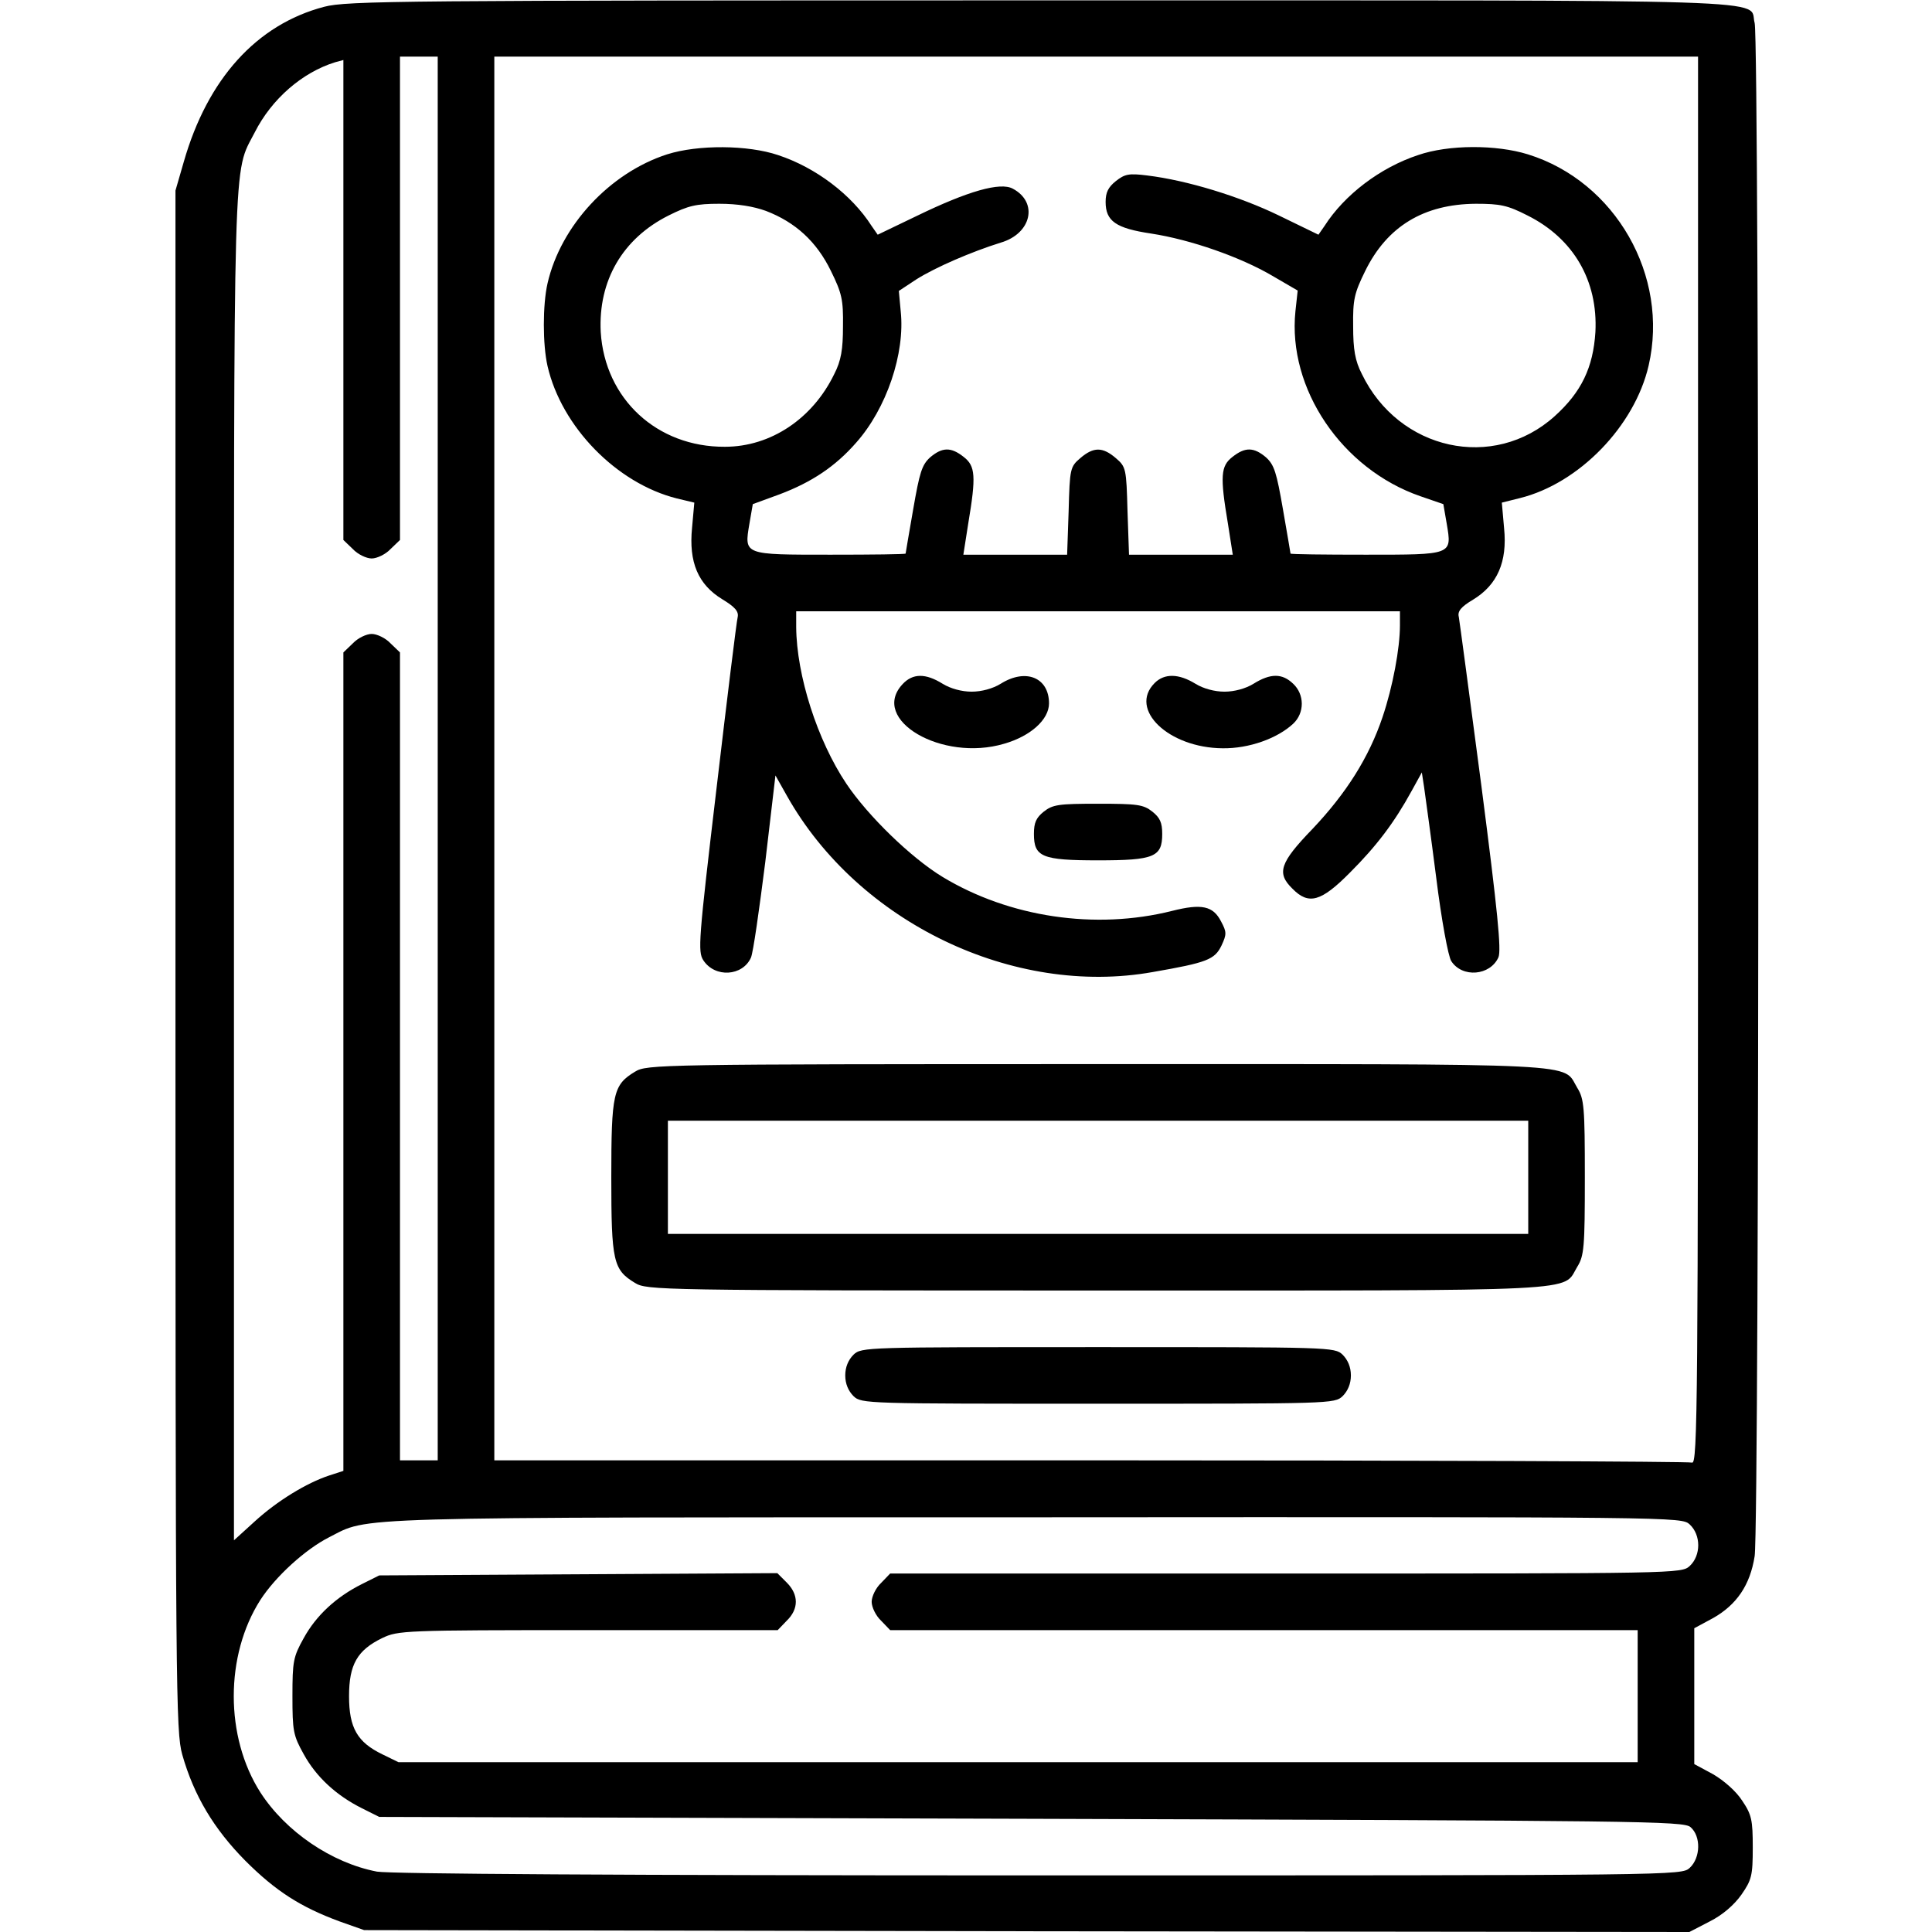 <?xml version="1.0" standalone="no"?>
<!DOCTYPE svg PUBLIC "-//W3C//DTD SVG 20010904//EN"
 "http://www.w3.org/TR/2001/REC-SVG-20010904/DTD/svg10.dtd">
<svg version="1.0" xmlns="http://www.w3.org/2000/svg"
 width="512pt" height="512pt" viewBox="0 0 512 512"
 preserveAspectRatio="xMidYMid meet">

<g transform="translate(0,512) scale(0.1,-0.1)"
fill="#000000" stroke="none">
<path d="M859 5102 c-179 -47 -309 -191 -372 -411 l-22 -76 0 -2040 c0 -1949
1 -2043 18 -2105 31 -109 84 -197 167 -281 81 -81 147 -123 250 -161 l65 -23
1756 -3 1756 -2 54 28 c34 17 65 44 84 71 27 39 30 50 30 125 0 73 -3 87 -28
124 -16 25 -48 53 -77 70 l-50 27 0 180 0 180 50 27 c62 35 98 87 110 164 13
80 13 4017 0 4063 -18 65 131 60 -1885 60 -1707 0 -1845 -1 -1906 -17z m301
-1992 l0 -1860 -50 0 -50 0 0 1070 0 1071 -25 24 c-13 14 -36 25 -50 25 -14 0
-37 -11 -50 -25 l-25 -24 0 -1085 0 -1084 -37 -12 c-61 -20 -139 -68 -198
-122 l-55 -50 0 1782 c0 1942 -3 1836 55 1949 45 89 126 159 213 186 l22 6 0
-636 0 -636 25 -24 c13 -14 36 -25 50 -25 14 0 37 11 50 25 l25 24 0 641 0
640 50 0 50 0 0 -1860z m3340 -6 c0 -1698 -1 -1866 -16 -1860 -9 3 -726 6
-1595 6 l-1579 0 0 1860 0 1860 1595 0 1595 0 0 -1866z m-22 -2024 c30 -28 30
-82 0 -110 -22 -20 -29 -20 -1070 -20 l-1049 0 -24 -25 c-14 -13 -25 -36 -25
-50 0 -14 11 -37 25 -50 l24 -25 991 0 990 0 0 -175 0 -175 -1642 0 -1642 0
-43 21 c-66 32 -88 70 -88 154 0 84 22 122 88 154 42 20 57 21 546 21 l502 0
24 25 c32 31 32 69 0 101 l-25 25 -527 -3 -528 -3 -46 -23 c-68 -34 -121 -83
-154 -143 -28 -50 -30 -62 -30 -154 0 -92 2 -104 30 -154 33 -60 86 -109 154
-143 l46 -23 1727 -5 c1623 -5 1729 -6 1748 -22 28 -24 27 -81 -2 -108 -22
-20 -25 -20 -1724 -20 -1115 0 -1720 4 -1755 10 -120 23 -242 106 -309 210
-94 147 -94 363 0 510 40 62 119 134 182 166 109 55 15 53 1869 53 1713 1
1715 1 1737 -19z"/>
<path d="M1768 4711 c-152 -49 -282 -189 -317 -342 -13 -57 -13 -162 0 -219
37 -161 183 -311 343 -351 l46 -11 -6 -67 c-9 -91 16 -150 80 -189 33 -20 44
-32 41 -47 -3 -11 -28 -215 -56 -453 -48 -405 -50 -434 -35 -457 31 -47 104
-42 126 7 6 13 22 127 38 253 l27 230 31 -55 c189 -335 600 -532 969 -466 144
25 164 33 182 70 14 30 14 36 -1 64 -21 41 -51 48 -130 28 -203 -51 -431 -17
-608 90 -84 51 -198 162 -255 247 -77 115 -132 287 -133 415 l0 42 800 0 800
0 0 -37 c0 -61 -19 -163 -46 -243 -36 -107 -96 -202 -186 -297 -87 -90 -95
-117 -53 -158 43 -44 76 -35 153 43 70 70 117 132 163 216 l27 49 6 -39 c3
-22 18 -129 32 -239 14 -113 32 -210 40 -222 29 -45 103 -39 125 10 8 19 -2
121 -45 453 -31 236 -58 438 -60 449 -4 15 6 27 38 46 64 39 91 100 82 189
l-6 68 48 12 c157 39 304 191 341 351 55 238 -88 488 -320 560 -84 26 -210 26
-291 -2 -100 -33 -195 -105 -248 -188 l-16 -23 -105 51 c-103 50 -242 93 -349
106 -48 6 -59 4 -83 -15 -20 -16 -27 -30 -27 -55 0 -51 27 -70 121 -84 104
-16 236 -62 321 -112 l67 -39 -6 -55 c-21 -205 123 -418 331 -490 l61 -21 9
-52 c14 -83 16 -82 -215 -82 -110 0 -199 1 -199 3 0 1 -9 54 -20 117 -17 98
-23 118 -45 138 -32 27 -55 28 -89 1 -31 -24 -33 -51 -12 -176 l13 -83 -137 0
-138 0 -4 116 c-3 112 -4 117 -31 140 -35 30 -59 30 -94 0 -27 -23 -28 -28
-31 -140 l-4 -116 -138 0 -137 0 13 83 c21 125 19 152 -12 176 -34 27 -57 26
-89 -1 -22 -20 -28 -40 -45 -138 -11 -63 -20 -116 -20 -117 0 -2 -89 -3 -199
-3 -231 0 -229 -1 -215 82 l9 52 71 26 c85 32 148 74 203 137 80 90 130 236
118 348 l-5 54 47 31 c51 32 146 73 223 97 82 24 100 107 32 143 -33 18 -118
-6 -254 -72 l-104 -50 -16 23 c-53 83 -148 155 -248 188 -80 27 -212 28 -294
2z m262 -150 c78 -30 134 -81 172 -159 29 -59 33 -76 32 -147 0 -61 -5 -91
-23 -126 -57 -118 -168 -193 -290 -193 -180 -1 -318 127 -329 304 -7 136 58
248 180 309 52 26 73 31 134 31 49 0 91 -7 124 -19z m2018 -12 c122 -61 187
-173 180 -309 -6 -94 -37 -159 -108 -223 -162 -146 -413 -91 -511 112 -18 35
-23 65 -23 126 -1 71 3 88 32 147 58 118 155 177 293 178 65 0 84 -4 137 -31z"/>
<path d="M2392 3307 c-88 -94 104 -207 269 -158 70 20 119 64 119 107 0 68
-61 94 -128 52 -21 -13 -51 -21 -77 -21 -26 0 -56 8 -77 21 -45 28 -79 28
-106 -1z"/>
<path d="M3060 3310 c-70 -70 37 -172 180 -173 70 -1 145 26 187 65 31 29 30
78 0 106 -29 28 -60 28 -105 0 -21 -13 -51 -21 -77 -21 -26 0 -56 8 -77 21
-44 27 -82 28 -108 2z"/>
<path d="M2766 2969 c-20 -16 -26 -29 -26 -59 0 -61 21 -70 170 -70 149 0 170
9 170 70 0 30 -6 43 -26 59 -24 19 -40 21 -144 21 -104 0 -120 -2 -144 -21z"/>
<path d="M1683 2280 c-58 -35 -63 -57 -63 -280 0 -223 5 -245 63 -280 31 -19
59 -20 1225 -20 1317 0 1231 -4 1272 63 18 29 20 51 20 237 0 186 -2 208 -20
237 -41 67 45 63 -1272 63 -1166 0 -1194 -1 -1225 -20z m2367 -280 l0 -150
-1140 0 -1140 0 0 150 0 150 1140 0 1140 0 0 -150z"/>
<path d="M2262 1530 c-14 -14 -22 -33 -22 -55 0 -22 8 -41 22 -55 21 -20 32
-20 648 -20 616 0 627 0 648 20 14 14 22 33 22 55 0 22 -8 41 -22 55 -21 20
-32 20 -648 20 -616 0 -627 0 -648 -20z"/>
</g>
</svg>
